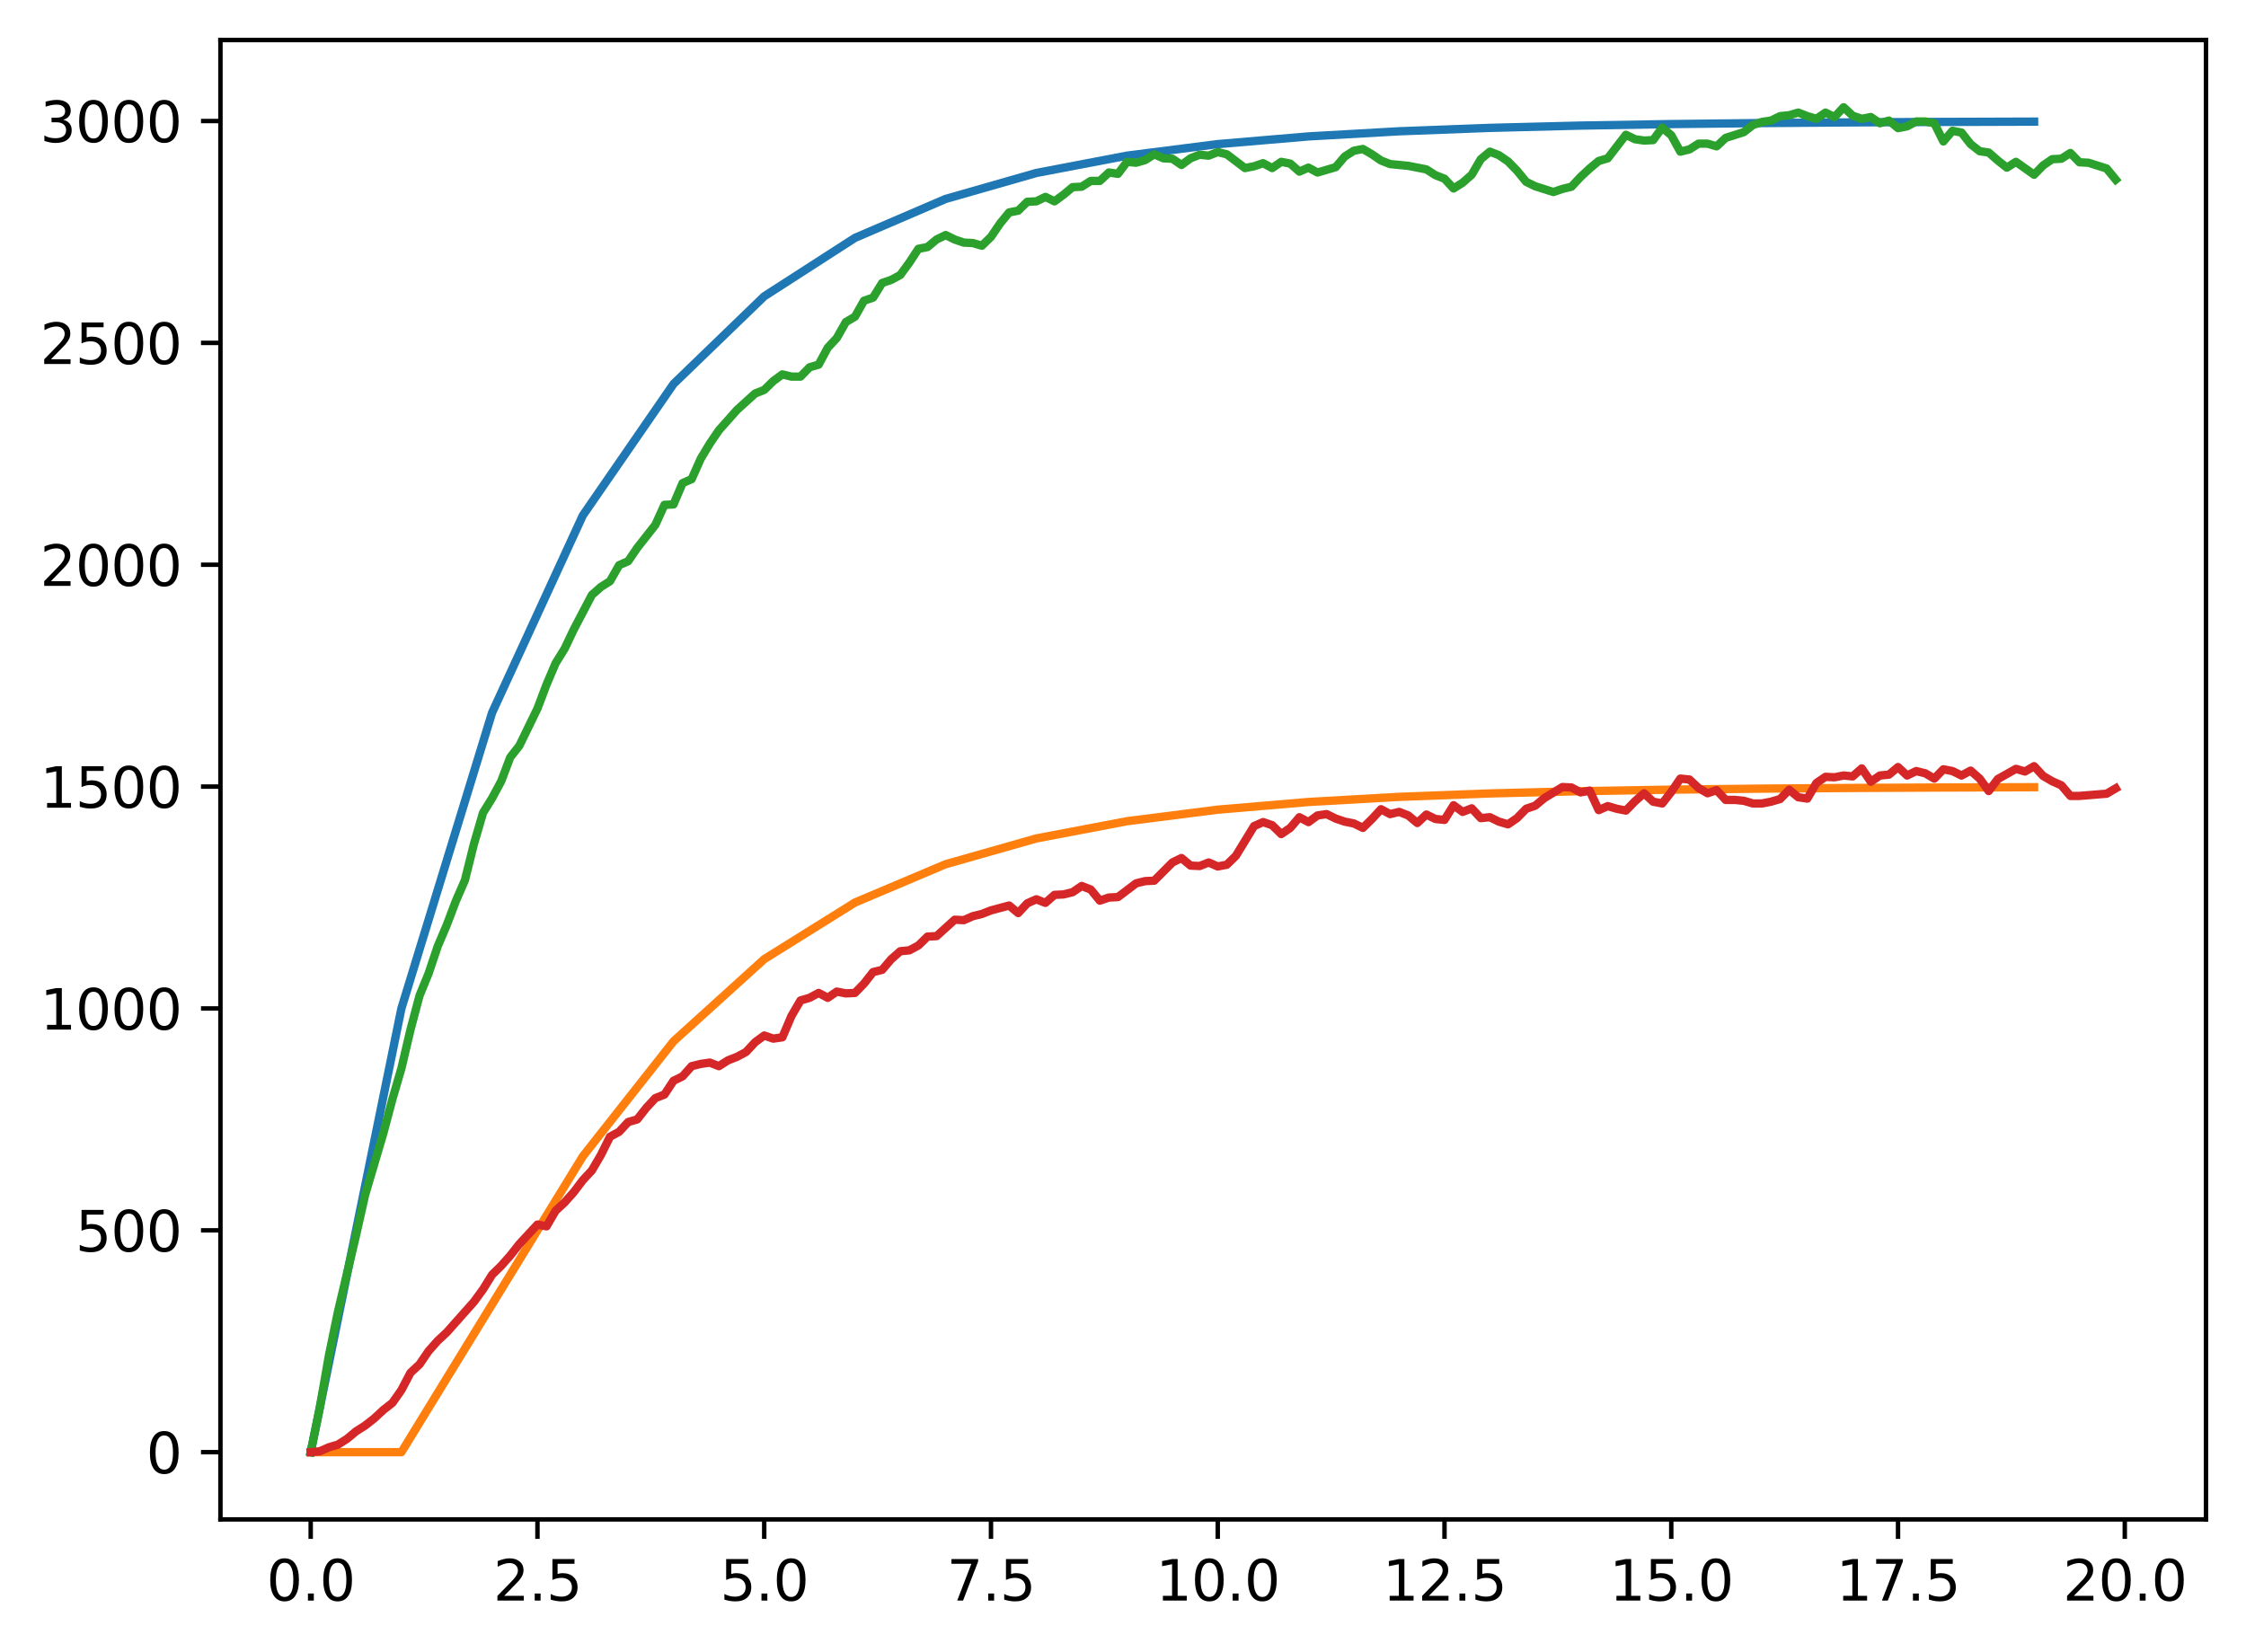 <?xml version="1.0" encoding="utf-8" standalone="no"?>
<!DOCTYPE svg PUBLIC "-//W3C//DTD SVG 1.1//EN"
  "http://www.w3.org/Graphics/SVG/1.1/DTD/svg11.dtd">
<svg xmlns:xlink="http://www.w3.org/1999/xlink" width="403.97pt" height="297.19pt" viewBox="0 0 403.97 297.19" xmlns="http://www.w3.org/2000/svg" version="1.1">
 <defs>
  <style type="text/css">*{stroke-linejoin: round; stroke-linecap: butt}</style>
 </defs>
 <g id="figure_1">
  <g id="patch_1">
   <path d="M 0 297.19 
L 403.97 297.19 
L 403.97 0 
L 0 0 
z
" style="fill: #ffffff"/>
  </g>
  <g id="axes_1">
   <g id="patch_2">
    <path d="M 39.65 273.312 
L 396.77 273.312 
L 396.77 7.2 
L 39.65 7.2 
z
" style="fill: #ffffff"/>
   </g>
   <g id="matplotlib.axis_1">
    <g id="xtick_1">
     <g id="line2d_1">
      <defs>
       <path id="m8c10fcd091" d="M 0 0 
L 0 3.5 
" style="stroke: #000000; stroke-width: 0.8"/>
      </defs>
      <g>
       <use xlink:href="#m8c10fcd091" x="55.883" y="273.312" style="stroke: #000000; stroke-width: 0.8"/>
      </g>
     </g>
     <g id="text_1">
      <!-- 0.0 -->
      <g transform="translate(47.931 287.91) scale(0.1 -0.1)">
       <defs>
        <path id="DejaVuSans-30" d="M 2034 4250 
Q 1547 4250 1301 3770 
Q 1056 3291 1056 2328 
Q 1056 1369 1301 889 
Q 1547 409 2034 409 
Q 2525 409 2770 889 
Q 3016 1369 3016 2328 
Q 3016 3291 2770 3770 
Q 2525 4250 2034 4250 
z
M 2034 4750 
Q 2819 4750 3233 4129 
Q 3647 3509 3647 2328 
Q 3647 1150 3233 529 
Q 2819 -91 2034 -91 
Q 1250 -91 836 529 
Q 422 1150 422 2328 
Q 422 3509 836 4129 
Q 1250 4750 2034 4750 
z
" transform="scale(0.016)"/>
        <path id="DejaVuSans-2e" d="M 684 794 
L 1344 794 
L 1344 0 
L 684 0 
L 684 794 
z
" transform="scale(0.016)"/>
       </defs>
       <use xlink:href="#DejaVuSans-30"/>
       <use xlink:href="#DejaVuSans-2e" transform="translate(63.623 0)"/>
       <use xlink:href="#DejaVuSans-30" transform="translate(95.41 0)"/>
      </g>
     </g>
    </g>
    <g id="xtick_2">
     <g id="line2d_2">
      <g>
       <use xlink:href="#m8c10fcd091" x="96.668" y="273.312" style="stroke: #000000; stroke-width: 0.8"/>
      </g>
     </g>
     <g id="text_2">
      <!-- 2.5 -->
      <g transform="translate(88.717 287.91) scale(0.1 -0.1)">
       <defs>
        <path id="DejaVuSans-32" d="M 1228 531 
L 3431 531 
L 3431 0 
L 469 0 
L 469 531 
Q 828 903 1448 1529 
Q 2069 2156 2228 2338 
Q 2531 2678 2651 2914 
Q 2772 3150 2772 3378 
Q 2772 3750 2511 3984 
Q 2250 4219 1831 4219 
Q 1534 4219 1204 4116 
Q 875 4013 500 3803 
L 500 4441 
Q 881 4594 1212 4672 
Q 1544 4750 1819 4750 
Q 2544 4750 2975 4387 
Q 3406 4025 3406 3419 
Q 3406 3131 3298 2873 
Q 3191 2616 2906 2266 
Q 2828 2175 2409 1742 
Q 1991 1309 1228 531 
z
" transform="scale(0.016)"/>
        <path id="DejaVuSans-35" d="M 691 4666 
L 3169 4666 
L 3169 4134 
L 1269 4134 
L 1269 2991 
Q 1406 3038 1543 3061 
Q 1681 3084 1819 3084 
Q 2600 3084 3056 2656 
Q 3513 2228 3513 1497 
Q 3513 744 3044 326 
Q 2575 -91 1722 -91 
Q 1428 -91 1123 -41 
Q 819 9 494 109 
L 494 744 
Q 775 591 1075 516 
Q 1375 441 1709 441 
Q 2250 441 2565 725 
Q 2881 1009 2881 1497 
Q 2881 1984 2565 2268 
Q 2250 2553 1709 2553 
Q 1456 2553 1204 2497 
Q 953 2441 691 2322 
L 691 4666 
z
" transform="scale(0.016)"/>
       </defs>
       <use xlink:href="#DejaVuSans-32"/>
       <use xlink:href="#DejaVuSans-2e" transform="translate(63.623 0)"/>
       <use xlink:href="#DejaVuSans-35" transform="translate(95.41 0)"/>
      </g>
     </g>
    </g>
    <g id="xtick_3">
     <g id="line2d_3">
      <g>
       <use xlink:href="#m8c10fcd091" x="137.454" y="273.312" style="stroke: #000000; stroke-width: 0.8"/>
      </g>
     </g>
     <g id="text_3">
      <!-- 5.0 -->
      <g transform="translate(129.503 287.91) scale(0.1 -0.1)">
       <use xlink:href="#DejaVuSans-35"/>
       <use xlink:href="#DejaVuSans-2e" transform="translate(63.623 0)"/>
       <use xlink:href="#DejaVuSans-30" transform="translate(95.41 0)"/>
      </g>
     </g>
    </g>
    <g id="xtick_4">
     <g id="line2d_4">
      <g>
       <use xlink:href="#m8c10fcd091" x="178.24" y="273.312" style="stroke: #000000; stroke-width: 0.8"/>
      </g>
     </g>
     <g id="text_4">
      <!-- 7.5 -->
      <g transform="translate(170.288 287.91) scale(0.1 -0.1)">
       <defs>
        <path id="DejaVuSans-37" d="M 525 4666 
L 3525 4666 
L 3525 4397 
L 1831 0 
L 1172 0 
L 2766 4134 
L 525 4134 
L 525 4666 
z
" transform="scale(0.016)"/>
       </defs>
       <use xlink:href="#DejaVuSans-37"/>
       <use xlink:href="#DejaVuSans-2e" transform="translate(63.623 0)"/>
       <use xlink:href="#DejaVuSans-35" transform="translate(95.41 0)"/>
      </g>
     </g>
    </g>
    <g id="xtick_5">
     <g id="line2d_5">
      <g>
       <use xlink:href="#m8c10fcd091" x="219.026" y="273.312" style="stroke: #000000; stroke-width: 0.8"/>
      </g>
     </g>
     <g id="text_5">
      <!-- 10.0 -->
      <g transform="translate(207.893 287.91) scale(0.1 -0.1)">
       <defs>
        <path id="DejaVuSans-31" d="M 794 531 
L 1825 531 
L 1825 4091 
L 703 3866 
L 703 4441 
L 1819 4666 
L 2450 4666 
L 2450 531 
L 3481 531 
L 3481 0 
L 794 0 
L 794 531 
z
" transform="scale(0.016)"/>
       </defs>
       <use xlink:href="#DejaVuSans-31"/>
       <use xlink:href="#DejaVuSans-30" transform="translate(63.623 0)"/>
       <use xlink:href="#DejaVuSans-2e" transform="translate(127.246 0)"/>
       <use xlink:href="#DejaVuSans-30" transform="translate(159.033 0)"/>
      </g>
     </g>
    </g>
    <g id="xtick_6">
     <g id="line2d_6">
      <g>
       <use xlink:href="#m8c10fcd091" x="259.811" y="273.312" style="stroke: #000000; stroke-width: 0.8"/>
      </g>
     </g>
     <g id="text_6">
      <!-- 12.5 -->
      <g transform="translate(248.679 287.91) scale(0.1 -0.1)">
       <use xlink:href="#DejaVuSans-31"/>
       <use xlink:href="#DejaVuSans-32" transform="translate(63.623 0)"/>
       <use xlink:href="#DejaVuSans-2e" transform="translate(127.246 0)"/>
       <use xlink:href="#DejaVuSans-35" transform="translate(159.033 0)"/>
      </g>
     </g>
    </g>
    <g id="xtick_7">
     <g id="line2d_7">
      <g>
       <use xlink:href="#m8c10fcd091" x="300.597" y="273.312" style="stroke: #000000; stroke-width: 0.8"/>
      </g>
     </g>
     <g id="text_7">
      <!-- 15.0 -->
      <g transform="translate(289.464 287.91) scale(0.1 -0.1)">
       <use xlink:href="#DejaVuSans-31"/>
       <use xlink:href="#DejaVuSans-35" transform="translate(63.623 0)"/>
       <use xlink:href="#DejaVuSans-2e" transform="translate(127.246 0)"/>
       <use xlink:href="#DejaVuSans-30" transform="translate(159.033 0)"/>
      </g>
     </g>
    </g>
    <g id="xtick_8">
     <g id="line2d_8">
      <g>
       <use xlink:href="#m8c10fcd091" x="341.383" y="273.312" style="stroke: #000000; stroke-width: 0.8"/>
      </g>
     </g>
     <g id="text_8">
      <!-- 17.5 -->
      <g transform="translate(330.25 287.91) scale(0.1 -0.1)">
       <use xlink:href="#DejaVuSans-31"/>
       <use xlink:href="#DejaVuSans-37" transform="translate(63.623 0)"/>
       <use xlink:href="#DejaVuSans-2e" transform="translate(127.246 0)"/>
       <use xlink:href="#DejaVuSans-35" transform="translate(159.033 0)"/>
      </g>
     </g>
    </g>
    <g id="xtick_9">
     <g id="line2d_9">
      <g>
       <use xlink:href="#m8c10fcd091" x="382.169" y="273.312" style="stroke: #000000; stroke-width: 0.8"/>
      </g>
     </g>
     <g id="text_9">
      <!-- 20.0 -->
      <g transform="translate(371.036 287.91) scale(0.1 -0.1)">
       <use xlink:href="#DejaVuSans-32"/>
       <use xlink:href="#DejaVuSans-30" transform="translate(63.623 0)"/>
       <use xlink:href="#DejaVuSans-2e" transform="translate(127.246 0)"/>
       <use xlink:href="#DejaVuSans-30" transform="translate(159.033 0)"/>
      </g>
     </g>
    </g>
   </g>
   <g id="matplotlib.axis_2">
    <g id="ytick_1">
     <g id="line2d_10">
      <defs>
       <path id="mbb0a61fadd" d="M 0 0 
L -3.5 0 
" style="stroke: #000000; stroke-width: 0.8"/>
      </defs>
      <g>
       <use xlink:href="#mbb0a61fadd" x="39.65" y="261.216" style="stroke: #000000; stroke-width: 0.8"/>
      </g>
     </g>
     <g id="text_10">
      <!-- 0 -->
      <g transform="translate(26.288 265.015) scale(0.1 -0.1)">
       <use xlink:href="#DejaVuSans-30"/>
      </g>
     </g>
    </g>
    <g id="ytick_2">
     <g id="line2d_11">
      <g>
       <use xlink:href="#mbb0a61fadd" x="39.65" y="221.308" style="stroke: #000000; stroke-width: 0.8"/>
      </g>
     </g>
     <g id="text_11">
      <!-- 500 -->
      <g transform="translate(13.562 225.108) scale(0.1 -0.1)">
       <use xlink:href="#DejaVuSans-35"/>
       <use xlink:href="#DejaVuSans-30" transform="translate(63.623 0)"/>
       <use xlink:href="#DejaVuSans-30" transform="translate(127.246 0)"/>
      </g>
     </g>
    </g>
    <g id="ytick_3">
     <g id="line2d_12">
      <g>
       <use xlink:href="#mbb0a61fadd" x="39.65" y="181.401" style="stroke: #000000; stroke-width: 0.8"/>
      </g>
     </g>
     <g id="text_12">
      <!-- 1000 -->
      <g transform="translate(7.2 185.2) scale(0.1 -0.1)">
       <use xlink:href="#DejaVuSans-31"/>
       <use xlink:href="#DejaVuSans-30" transform="translate(63.623 0)"/>
       <use xlink:href="#DejaVuSans-30" transform="translate(127.246 0)"/>
       <use xlink:href="#DejaVuSans-30" transform="translate(190.869 0)"/>
      </g>
     </g>
    </g>
    <g id="ytick_4">
     <g id="line2d_13">
      <g>
       <use xlink:href="#mbb0a61fadd" x="39.65" y="141.493" style="stroke: #000000; stroke-width: 0.8"/>
      </g>
     </g>
     <g id="text_13">
      <!-- 1500 -->
      <g transform="translate(7.2 145.292) scale(0.1 -0.1)">
       <use xlink:href="#DejaVuSans-31"/>
       <use xlink:href="#DejaVuSans-35" transform="translate(63.623 0)"/>
       <use xlink:href="#DejaVuSans-30" transform="translate(127.246 0)"/>
       <use xlink:href="#DejaVuSans-30" transform="translate(190.869 0)"/>
      </g>
     </g>
    </g>
    <g id="ytick_5">
     <g id="line2d_14">
      <g>
       <use xlink:href="#mbb0a61fadd" x="39.65" y="101.586" style="stroke: #000000; stroke-width: 0.8"/>
      </g>
     </g>
     <g id="text_14">
      <!-- 2000 -->
      <g transform="translate(7.2 105.385) scale(0.1 -0.1)">
       <use xlink:href="#DejaVuSans-32"/>
       <use xlink:href="#DejaVuSans-30" transform="translate(63.623 0)"/>
       <use xlink:href="#DejaVuSans-30" transform="translate(127.246 0)"/>
       <use xlink:href="#DejaVuSans-30" transform="translate(190.869 0)"/>
      </g>
     </g>
    </g>
    <g id="ytick_6">
     <g id="line2d_15">
      <g>
       <use xlink:href="#mbb0a61fadd" x="39.65" y="61.678" style="stroke: #000000; stroke-width: 0.8"/>
      </g>
     </g>
     <g id="text_15">
      <!-- 2500 -->
      <g transform="translate(7.2 65.477) scale(0.1 -0.1)">
       <use xlink:href="#DejaVuSans-32"/>
       <use xlink:href="#DejaVuSans-35" transform="translate(63.623 0)"/>
       <use xlink:href="#DejaVuSans-30" transform="translate(127.246 0)"/>
       <use xlink:href="#DejaVuSans-30" transform="translate(190.869 0)"/>
      </g>
     </g>
    </g>
    <g id="ytick_7">
     <g id="line2d_16">
      <g>
       <use xlink:href="#mbb0a61fadd" x="39.65" y="21.77" style="stroke: #000000; stroke-width: 0.8"/>
      </g>
     </g>
     <g id="text_16">
      <!-- 3000 -->
      <g transform="translate(7.2 25.569) scale(0.1 -0.1)">
       <defs>
        <path id="DejaVuSans-33" d="M 2597 2516 
Q 3050 2419 3304 2112 
Q 3559 1806 3559 1356 
Q 3559 666 3084 287 
Q 2609 -91 1734 -91 
Q 1441 -91 1130 -33 
Q 819 25 488 141 
L 488 750 
Q 750 597 1062 519 
Q 1375 441 1716 441 
Q 2309 441 2620 675 
Q 2931 909 2931 1356 
Q 2931 1769 2642 2001 
Q 2353 2234 1838 2234 
L 1294 2234 
L 1294 2753 
L 1863 2753 
Q 2328 2753 2575 2939 
Q 2822 3125 2822 3475 
Q 2822 3834 2567 4026 
Q 2313 4219 1838 4219 
Q 1578 4219 1281 4162 
Q 984 4106 628 3988 
L 628 4550 
Q 988 4650 1302 4700 
Q 1616 4750 1894 4750 
Q 2613 4750 3031 4423 
Q 3450 4097 3450 3541 
Q 3450 3153 3228 2886 
Q 3006 2619 2597 2516 
z
" transform="scale(0.016)"/>
       </defs>
       <use xlink:href="#DejaVuSans-33"/>
       <use xlink:href="#DejaVuSans-30" transform="translate(63.623 0)"/>
       <use xlink:href="#DejaVuSans-30" transform="translate(127.246 0)"/>
       <use xlink:href="#DejaVuSans-30" transform="translate(190.869 0)"/>
      </g>
     </g>
    </g>
   </g>
   <g id="line2d_17">
    <path d="M 55.883 261.216 
L 72.197 181.401 
L 88.511 128.191 
L 104.826 92.717 
L 121.14 69.068 
L 137.454 53.302 
L 153.769 42.792 
L 170.083 35.784 
L 186.397 31.113 
L 202.711 27.999 
L 219.026 25.923 
L 235.34 24.539 
L 251.654 23.616 
L 267.969 23.001 
L 284.283 22.59 
L 300.597 22.317 
L 316.912 22.135 
L 333.226 22.013 
L 349.54 21.932 
L 365.854 21.878 
" clip-path="url(#p790cd5c7df)" style="fill: none; stroke: #1f77b4; stroke-width: 1.5; stroke-linecap: square"/>
   </g>
   <g id="line2d_18">
    <path d="M 55.883 261.216 
L 72.197 261.216 
L 88.511 234.611 
L 104.826 208.006 
L 121.14 187.313 
L 137.454 172.532 
L 153.769 162.35 
L 170.083 155.453 
L 186.397 150.818 
L 202.711 147.716 
L 219.026 145.643 
L 235.34 144.261 
L 251.654 143.338 
L 267.969 142.723 
L 284.283 142.313 
L 300.597 142.04 
L 316.912 141.858 
L 333.226 141.736 
L 349.54 141.655 
L 365.854 141.601 
" clip-path="url(#p790cd5c7df)" style="fill: none; stroke: #ff7f0e; stroke-width: 1.5; stroke-linecap: square"/>
   </g>
   <g id="line2d_19">
    <path d="M 55.883 261.216 
L 57.514 253.234 
L 59.146 243.896 
L 60.777 235.994 
L 64.04 222.186 
L 65.671 214.923 
L 68.934 203.909 
L 70.566 197.763 
L 72.197 192.176 
L 73.828 185.232 
L 75.46 179.086 
L 77.091 175.095 
L 78.723 170.227 
L 80.354 166.395 
L 81.986 162.085 
L 83.617 158.334 
L 85.248 151.789 
L 86.88 146.202 
L 88.511 143.568 
L 90.143 140.535 
L 91.774 136.225 
L 93.406 134.15 
L 96.668 127.446 
L 98.3 123.136 
L 99.931 119.304 
L 101.563 116.671 
L 103.194 113.239 
L 106.457 107.013 
L 108.088 105.576 
L 109.72 104.539 
L 111.351 101.665 
L 112.983 100.947 
L 114.614 98.553 
L 117.877 94.402 
L 119.508 90.81 
L 121.14 90.731 
L 122.771 86.9 
L 124.403 86.181 
L 126.034 82.51 
L 127.666 79.796 
L 129.297 77.401 
L 132.56 73.73 
L 135.823 70.777 
L 137.454 70.138 
L 139.086 68.542 
L 140.717 67.345 
L 142.349 67.744 
L 143.98 67.744 
L 145.611 66.068 
L 147.243 65.589 
L 148.874 62.556 
L 150.506 60.8 
L 152.137 57.927 
L 153.769 56.969 
L 155.4 54.095 
L 157.031 53.537 
L 158.663 50.903 
L 160.294 50.344 
L 161.926 49.466 
L 163.557 47.231 
L 165.189 44.757 
L 166.82 44.438 
L 168.451 43.081 
L 170.083 42.283 
L 171.714 43.081 
L 173.346 43.64 
L 174.977 43.719 
L 176.609 44.198 
L 178.24 42.602 
L 179.871 40.208 
L 181.503 38.212 
L 183.134 37.893 
L 184.766 36.297 
L 186.397 36.217 
L 188.029 35.419 
L 189.66 36.217 
L 191.291 35.02 
L 192.923 33.663 
L 194.554 33.583 
L 196.186 32.545 
L 197.817 32.545 
L 199.449 31.029 
L 201.08 31.268 
L 202.711 29.113 
L 204.343 29.273 
L 205.974 28.794 
L 207.606 27.756 
L 209.237 28.475 
L 210.869 28.555 
L 212.5 29.672 
L 214.131 28.475 
L 215.763 27.836 
L 217.394 27.996 
L 219.026 27.357 
L 220.657 27.756 
L 223.92 30.231 
L 225.551 29.911 
L 227.183 29.353 
L 228.814 30.231 
L 230.446 29.113 
L 232.077 29.433 
L 233.709 30.869 
L 235.34 30.151 
L 236.971 31.029 
L 240.234 30.071 
L 241.866 28.155 
L 243.497 27.118 
L 245.129 26.799 
L 246.76 27.756 
L 248.391 28.874 
L 250.023 29.512 
L 253.286 29.832 
L 256.549 30.47 
L 258.18 31.508 
L 259.811 32.146 
L 261.443 33.902 
L 263.074 32.865 
L 264.706 31.428 
L 266.337 28.634 
L 267.969 27.278 
L 269.6 27.916 
L 271.231 29.033 
L 272.863 30.71 
L 274.494 32.705 
L 276.126 33.503 
L 279.389 34.541 
L 281.02 33.982 
L 282.651 33.583 
L 284.283 31.827 
L 285.914 30.311 
L 287.546 28.954 
L 289.177 28.475 
L 292.44 24.245 
L 294.071 25.043 
L 295.703 25.282 
L 297.334 25.202 
L 298.966 22.968 
L 300.597 24.324 
L 302.229 27.278 
L 303.86 26.878 
L 305.491 25.841 
L 307.123 25.841 
L 308.754 26.32 
L 310.386 24.803 
L 313.649 23.766 
L 315.28 22.489 
L 316.912 21.93 
L 318.543 21.69 
L 320.174 20.892 
L 321.806 20.733 
L 323.437 20.254 
L 325.069 20.892 
L 326.7 21.371 
L 328.332 20.254 
L 329.963 21.052 
L 331.594 19.296 
L 333.226 20.812 
L 334.857 21.371 
L 336.489 21.052 
L 338.12 22.169 
L 339.752 21.69 
L 341.383 23.047 
L 343.014 22.728 
L 344.646 21.85 
L 346.277 21.85 
L 347.909 22.169 
L 349.54 25.442 
L 351.172 23.526 
L 352.803 23.845 
L 354.434 25.921 
L 356.066 27.198 
L 357.697 27.437 
L 359.329 28.874 
L 360.96 30.151 
L 362.592 29.113 
L 365.854 31.428 
L 367.486 29.752 
L 369.117 28.634 
L 370.749 28.555 
L 372.38 27.517 
L 374.012 29.193 
L 375.643 29.273 
L 378.906 30.311 
L 380.537 32.306 
L 380.537 32.306 
" clip-path="url(#p790cd5c7df)" style="fill: none; stroke: #2ca02c; stroke-width: 1.5; stroke-linecap: square"/>
   </g>
   <g id="line2d_20">
    <path d="M 55.883 261.216 
L 57.514 261.056 
L 59.146 260.338 
L 60.777 259.859 
L 62.408 258.822 
L 64.04 257.465 
L 65.671 256.427 
L 67.303 255.15 
L 68.934 253.634 
L 70.566 252.357 
L 72.197 250.042 
L 73.828 246.929 
L 75.46 245.413 
L 77.091 243.018 
L 78.723 241.182 
L 80.354 239.666 
L 85.248 234.159 
L 86.88 231.924 
L 88.511 229.29 
L 90.143 227.694 
L 91.774 225.858 
L 93.406 223.783 
L 96.668 220.271 
L 98.3 220.59 
L 99.931 217.797 
L 101.563 216.28 
L 103.194 214.444 
L 104.826 212.289 
L 106.457 210.533 
L 108.088 207.74 
L 109.72 204.467 
L 111.351 203.589 
L 112.983 201.833 
L 114.614 201.355 
L 116.246 199.279 
L 117.877 197.523 
L 119.508 196.885 
L 121.14 194.411 
L 122.771 193.612 
L 124.403 191.777 
L 126.034 191.378 
L 127.666 191.138 
L 129.297 191.777 
L 130.929 190.739 
L 132.56 190.101 
L 134.191 189.223 
L 135.823 187.467 
L 137.454 186.269 
L 139.086 186.828 
L 140.717 186.589 
L 142.349 182.758 
L 143.98 179.964 
L 145.611 179.485 
L 147.243 178.607 
L 148.874 179.485 
L 150.506 178.368 
L 152.137 178.687 
L 153.769 178.607 
L 155.4 176.931 
L 157.031 174.856 
L 158.663 174.457 
L 160.294 172.541 
L 161.926 171.105 
L 163.557 170.945 
L 165.189 170.067 
L 166.82 168.471 
L 168.451 168.391 
L 171.714 165.438 
L 173.346 165.518 
L 174.977 164.799 
L 176.609 164.4 
L 178.24 163.762 
L 181.503 162.884 
L 183.134 164.24 
L 184.766 162.485 
L 186.397 161.766 
L 188.029 162.405 
L 189.66 160.968 
L 191.291 160.888 
L 192.923 160.489 
L 194.554 159.372 
L 196.186 160.01 
L 197.817 162.006 
L 199.449 161.447 
L 201.08 161.367 
L 204.343 158.893 
L 205.974 158.494 
L 207.606 158.414 
L 210.869 155.142 
L 212.5 154.343 
L 214.131 155.7 
L 215.763 155.78 
L 217.394 155.142 
L 219.026 155.86 
L 220.657 155.541 
L 222.289 153.944 
L 225.551 148.597 
L 227.183 147.878 
L 228.814 148.437 
L 230.446 150.033 
L 232.077 148.916 
L 233.709 147 
L 235.34 147.878 
L 236.971 146.681 
L 238.603 146.442 
L 240.234 147.24 
L 241.866 147.799 
L 243.497 148.118 
L 245.129 148.916 
L 246.76 147.32 
L 248.391 145.564 
L 250.023 146.442 
L 251.654 146.043 
L 253.286 146.681 
L 254.917 148.038 
L 256.549 146.521 
L 258.18 147.32 
L 259.811 147.479 
L 261.443 144.845 
L 263.074 146.043 
L 264.706 145.404 
L 266.337 147.16 
L 267.969 147 
L 269.6 147.799 
L 271.231 148.277 
L 272.863 147.16 
L 274.494 145.484 
L 276.126 144.925 
L 277.757 143.568 
L 281.02 141.573 
L 282.651 141.653 
L 284.283 142.531 
L 285.914 142.211 
L 287.546 145.723 
L 289.177 145.005 
L 290.809 145.484 
L 292.44 145.803 
L 294.071 144.127 
L 295.703 142.69 
L 297.334 144.207 
L 298.966 144.526 
L 300.597 142.451 
L 302.229 140.056 
L 303.86 140.216 
L 305.491 141.733 
L 307.123 142.69 
L 308.754 142.132 
L 310.386 143.888 
L 312.017 143.888 
L 313.649 144.047 
L 315.28 144.526 
L 316.912 144.526 
L 318.543 144.207 
L 320.174 143.728 
L 321.806 142.052 
L 323.437 143.409 
L 325.069 143.648 
L 326.7 140.855 
L 328.332 139.737 
L 329.963 139.817 
L 331.594 139.498 
L 333.226 139.657 
L 334.857 138.221 
L 336.489 140.615 
L 338.12 139.498 
L 339.752 139.338 
L 341.383 137.981 
L 343.014 139.498 
L 344.646 138.7 
L 346.277 139.099 
L 347.909 140.056 
L 349.54 138.38 
L 351.172 138.7 
L 352.803 139.498 
L 354.434 138.62 
L 356.066 140.056 
L 357.697 142.291 
L 359.329 140.136 
L 362.592 138.301 
L 364.223 138.779 
L 365.854 137.822 
L 367.486 139.578 
L 369.117 140.535 
L 370.749 141.254 
L 372.38 143.169 
L 374.012 143.169 
L 378.906 142.77 
L 380.537 141.812 
L 380.537 141.812 
" clip-path="url(#p790cd5c7df)" style="fill: none; stroke: #d62728; stroke-width: 1.5; stroke-linecap: square"/>
   </g>
   <g id="patch_3">
    <path d="M 39.65 273.312 
L 39.65 7.2 
" style="fill: none; stroke: #000000; stroke-width: 0.8; stroke-linejoin: miter; stroke-linecap: square"/>
   </g>
   <g id="patch_4">
    <path d="M 396.77 273.312 
L 396.77 7.2 
" style="fill: none; stroke: #000000; stroke-width: 0.8; stroke-linejoin: miter; stroke-linecap: square"/>
   </g>
   <g id="patch_5">
    <path d="M 39.65 273.312 
L 396.77 273.312 
" style="fill: none; stroke: #000000; stroke-width: 0.8; stroke-linejoin: miter; stroke-linecap: square"/>
   </g>
   <g id="patch_6">
    <path d="M 39.65 7.2 
L 396.77 7.2 
" style="fill: none; stroke: #000000; stroke-width: 0.8; stroke-linejoin: miter; stroke-linecap: square"/>
   </g>
  </g>
 </g>
 <defs>
  <clipPath id="p790cd5c7df">
   <rect x="39.65" y="7.2" width="357.12" height="266.112"/>
  </clipPath>
 </defs>
</svg>
